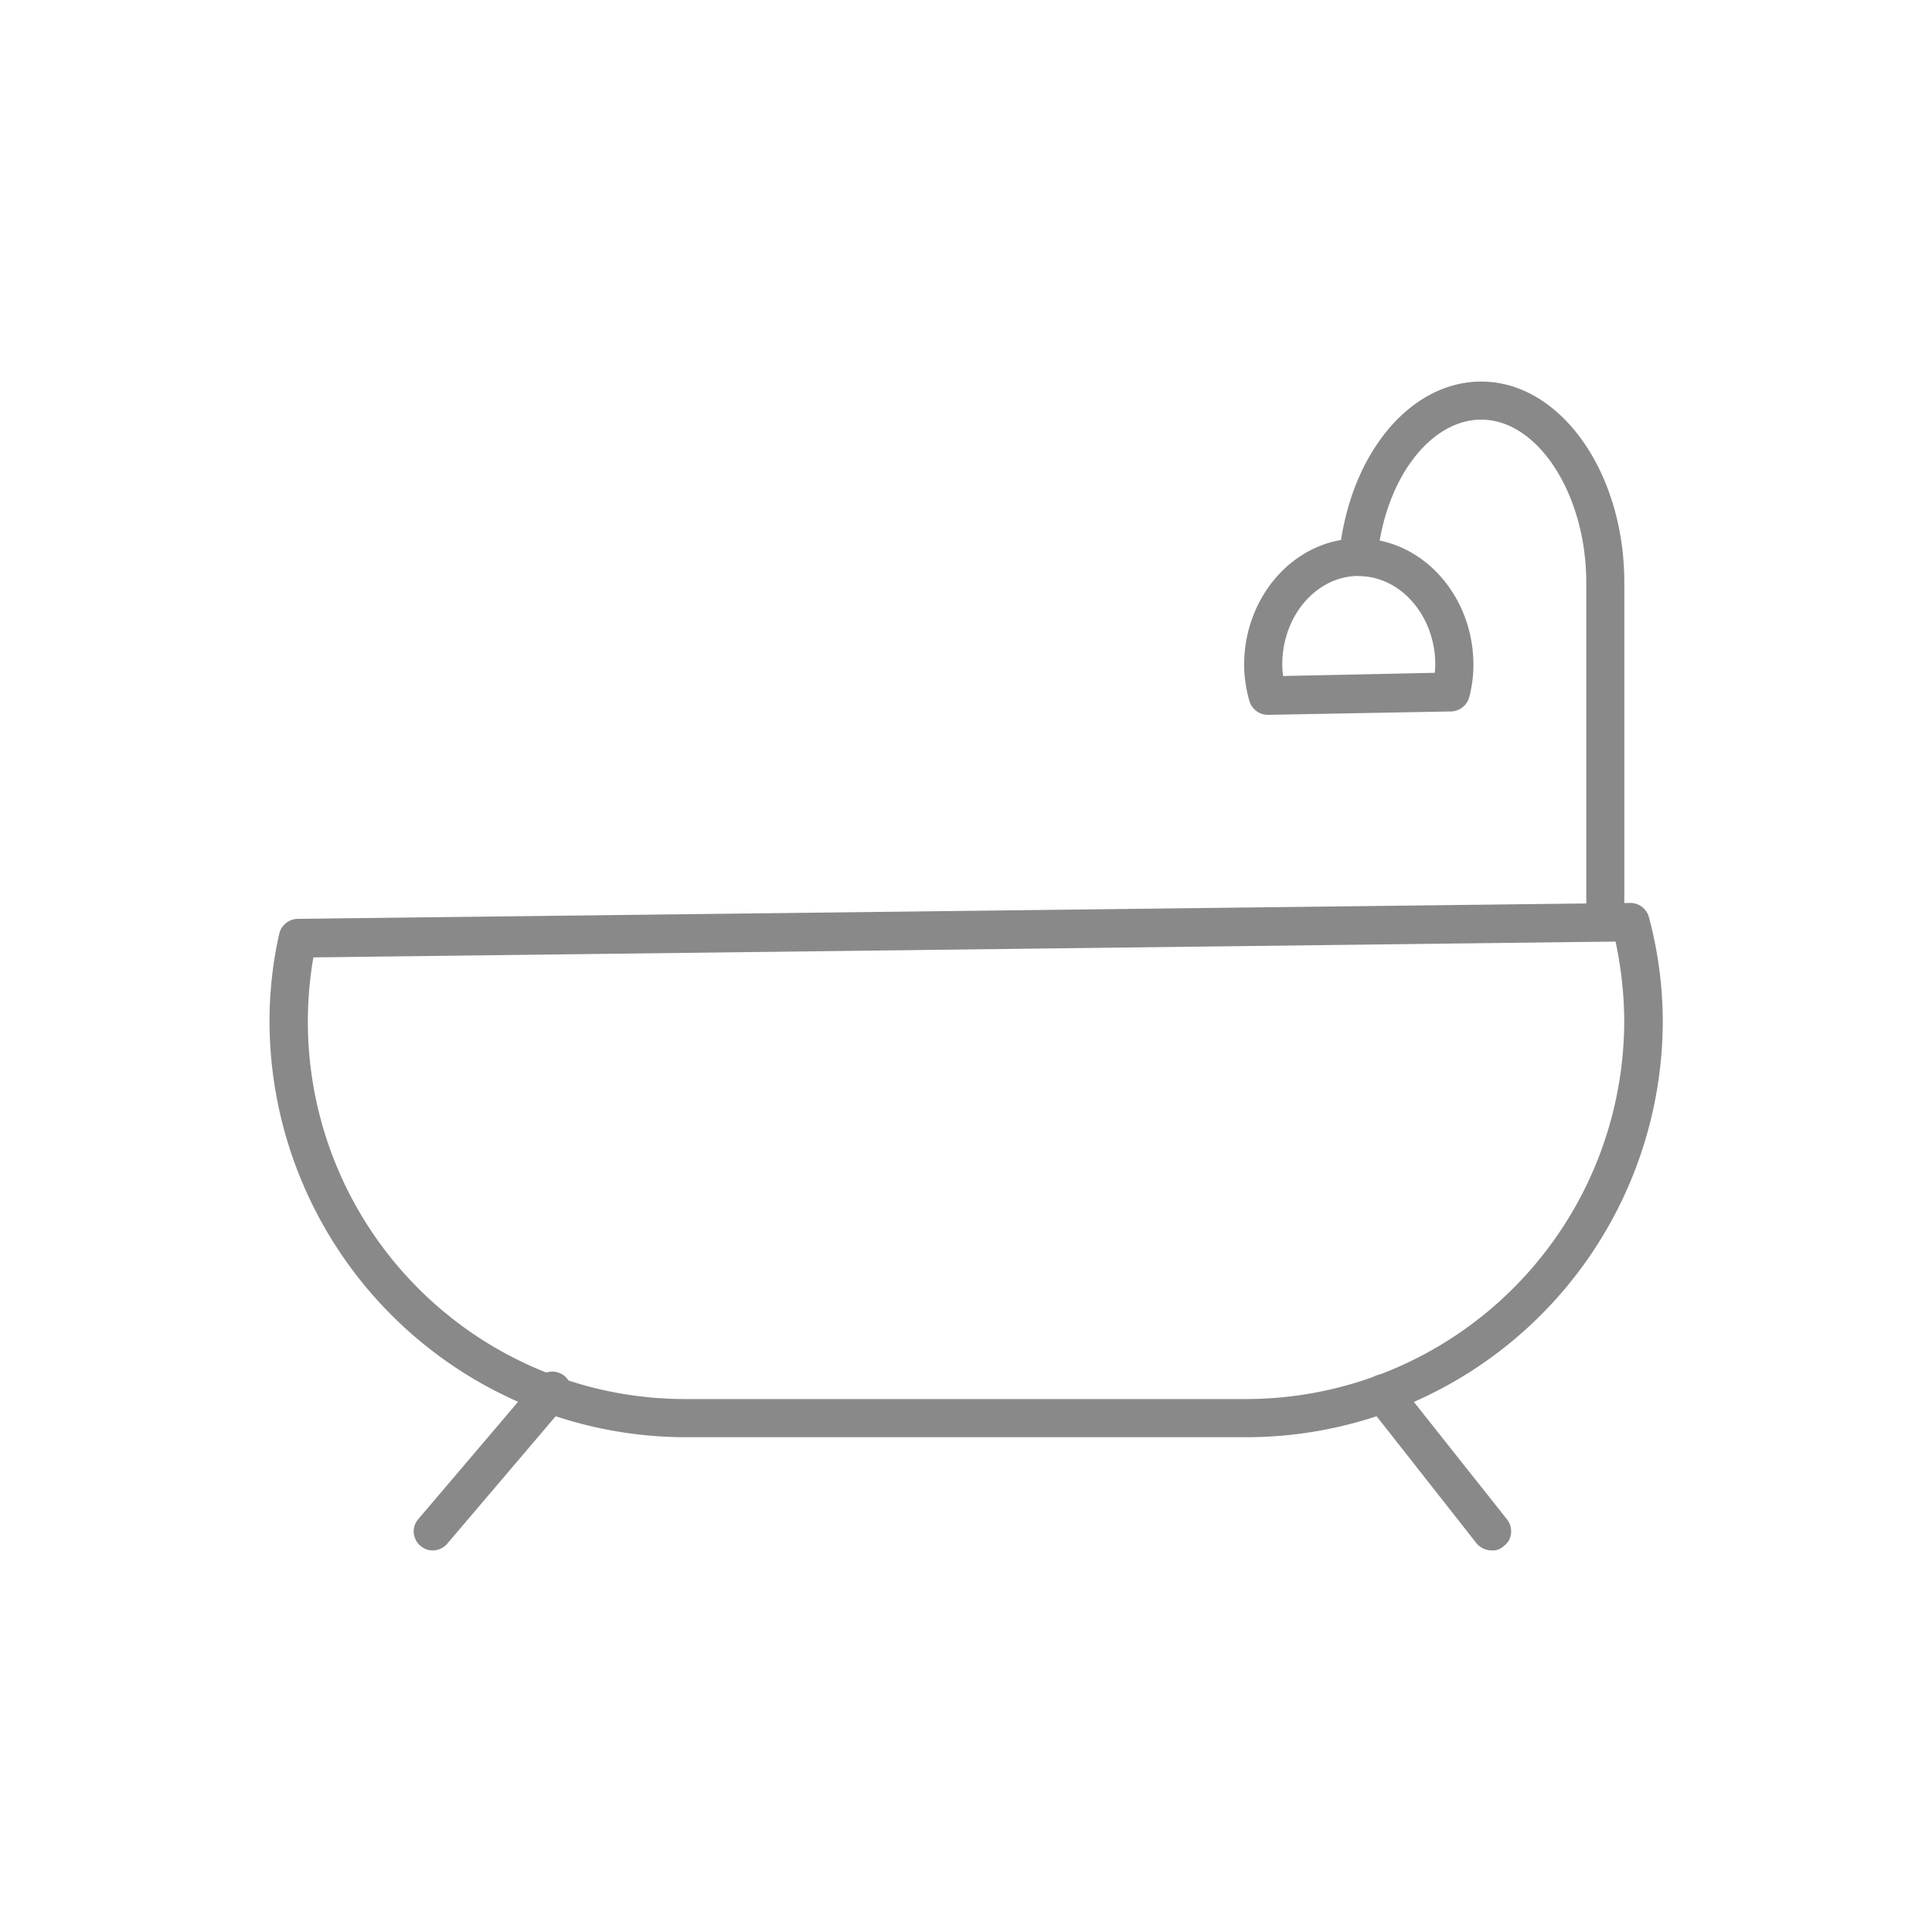 <svg id="圖層_1" data-name="圖層 1" xmlns="http://www.w3.org/2000/svg" viewBox="0 0 200 200"><defs><style>.cls-1{fill:#898989;}</style></defs><title>room-icons</title><path class="cls-1" d="M129,148.28H71a42.62,42.62,0,0,1-42.59-42.59,41.44,41.44,0,0,1,.94-8.84,1.46,1.46,0,0,1,1.42-1.18l138-1.65a1.51,1.51,0,0,1,1.42,1.12,41.69,41.69,0,0,1,1.41,10.55A42.62,42.62,0,0,1,129,148.28ZM32,98.62a41.12,41.12,0,0,0-.64,7.07A39.69,39.69,0,0,0,71,145.33h58a39.69,39.69,0,0,0,39.64-39.64,40.66,40.66,0,0,0-1-8.72Z"/><path class="cls-1" d="M129,148.78H71a43.14,43.14,0,0,1-43.1-43.09,41.32,41.32,0,0,1,1-9,2,2,0,0,1,1.9-1.57l138-1.65a2,2,0,0,1,1.9,1.49,42.15,42.15,0,0,1,1.43,10.68A43.14,43.14,0,0,1,129,148.78Zm39.76-54.26-138,1.65a1,1,0,0,0-.92.77,40.17,40.17,0,0,0-.94,8.75A42.14,42.14,0,0,0,71,147.78h58a42.14,42.14,0,0,0,42.09-42.09,41,41,0,0,0-1.4-10.42A1,1,0,0,0,168.75,94.52ZM129,145.83H71a40.19,40.19,0,0,1-40.15-40.14,41.24,41.24,0,0,1,.65-7.16l.07-.41H32l136-1.66.09.4a41.33,41.33,0,0,1,1,8.83A40.19,40.19,0,0,1,129,145.83ZM32.44,99.11A39.07,39.07,0,0,0,71,144.83h58a39.19,39.19,0,0,0,39.14-39.14,40,40,0,0,0-.9-8.22Z"/><path class="cls-1" d="M44.8,160a1.46,1.46,0,0,1-.94-.35,1.43,1.43,0,0,1-.18-2.06l12.14-14.26a1.46,1.46,0,1,1,2.23,1.89L45.92,159.47a1.44,1.44,0,0,1-1.12.53Zm109.64,0a1.53,1.53,0,0,1-1.18-.53L142,145.16a1.47,1.47,0,1,1,2.3-1.83l11.25,14.26a1.42,1.42,0,0,1-.23,2.06A1.22,1.22,0,0,1,154.44,160ZM131.22,73.46a1.53,1.53,0,0,1-1.41-1.06,13.75,13.75,0,0,1-.53-3.59c0-7,5.13-12.61,11.37-12.61S152,61.85,152,68.81a13,13,0,0,1-.41,3.18,1.47,1.47,0,0,1-1.42,1.12l-19,.35Zm9.43-14.32c-4.65,0-8.42,4.3-8.42,9.67a8.52,8.52,0,0,0,.17,1.7L149,70.16a11.13,11.13,0,0,0,.11-1.35C149.07,63.44,145.3,59.14,140.65,59.14Z"/><path class="cls-1" d="M154.44,160.5a2.09,2.09,0,0,1-1.57-.71l-11.26-14.32a2,2,0,0,1-.42-1.49,1.84,1.84,0,0,1,.76-1.29,2,2,0,0,1,1.47-.41,1.84,1.84,0,0,1,1.29.76L156,157.28a2,2,0,0,1,.42,1.48,1.8,1.8,0,0,1-.76,1.29A1.61,1.61,0,0,1,154.44,160.5Zm-11.27-17.24a1,1,0,0,0-.61.22.9.9,0,0,0-.38.63.93.93,0,0,0,.21.73l11.26,14.32a1,1,0,0,0,1.32.14,1,1,0,0,0,.41-.66,1,1,0,0,0-.21-.74l-11.26-14.26a.9.9,0,0,0-.62-.37ZM44.8,160.5a1.93,1.93,0,0,1-1.26-.46,2,2,0,0,1-.71-1.36,1.92,1.92,0,0,1,.48-1.43L55.43,143a2,2,0,1,1,3,2.54L46.3,159.8A2,2,0,0,1,44.8,160.5Zm12.14-17.2h-.08a.94.94,0,0,0-.66.35L44.06,157.91a.94.94,0,0,0-.24.69,1,1,0,0,0,.35.66.93.93,0,0,0,1.36-.11l12.14-14.26a.88.88,0,0,0,.24-.69,1,1,0,0,0-1-.9ZM131.23,74h0a2,2,0,0,1-1.89-1.42,14.15,14.15,0,0,1-.55-3.73c0-7.23,5.33-13.11,11.87-13.11s11.87,5.88,11.87,13.11a13.42,13.42,0,0,1-.43,3.3,2,2,0,0,1-1.9,1.5Zm9.42-17.26c-6,0-10.87,5.43-10.87,12.11a13.35,13.35,0,0,0,.51,3.46,1,1,0,0,0,.93.69l19-.35a1,1,0,0,0,.94-.75,12.3,12.3,0,0,0,.4-3C151.52,62.13,146.64,56.7,140.65,56.7ZM132,71l-.08-.41a9.47,9.47,0,0,1-.18-1.8c0-5.61,4-10.17,8.92-10.17s8.92,4.56,8.92,10.17a11.84,11.84,0,0,1-.12,1.41l0,.43Zm8.66-11.38c-4.37,0-7.92,4.11-7.92,9.17a8.15,8.15,0,0,0,.09,1.19l15.69-.33a6.79,6.79,0,0,0,.06-.86C148.57,63.75,145,59.64,140.65,59.64Z"/><path class="cls-1" d="M166.1,96.73H166a1.47,1.47,0,0,1-1.35-1.59c.06-.65.06-1.36.06-2.06V60.32c0-9.42-5.25-17.38-11.37-17.38-5.42,0-10.25,6.13-11.2,14.26a1.48,1.48,0,1,1-2.94-.35C140.36,47.07,146.31,40,153.32,40c7.89,0,14.31,9.13,14.31,20.32V93.08c0,.76-.06,1.53-.12,2.3A1.38,1.38,0,0,1,166.1,96.73Z"/><path class="cls-1" d="M166.1,97.23H166a2,2,0,0,1-1.39-.68,2,2,0,0,1-.46-1.45c.06-.63.06-1.34.06-2V60.32c0-9.15-5-16.88-10.87-16.88-5.19,0-9.79,5.94-10.7,13.82a2,2,0,0,1-3.94-.45c1.21-10,7.36-17.31,14.64-17.31,8.17,0,14.81,9.34,14.81,20.82V93.08c0,.78-.06,1.57-.12,2.33A1.87,1.87,0,0,1,166.1,97.23ZM153.32,42.44c6.43,0,11.87,8.19,11.87,17.88V93.08c0,.7,0,1.43-.06,2.1a1,1,0,0,0,.23.72,1,1,0,0,0,.66.33h.08a.88.88,0,0,0,.91-.85c.06-.79.12-1.56.12-2.3V60.32c0-10.93-6.2-19.82-13.81-19.82-6.76,0-12.5,6.9-13.65,16.41a1,1,0,0,0,.87,1.09,1,1,0,0,0,1.09-.87C142.6,48.76,147.62,42.44,153.32,42.44Z"/></svg>